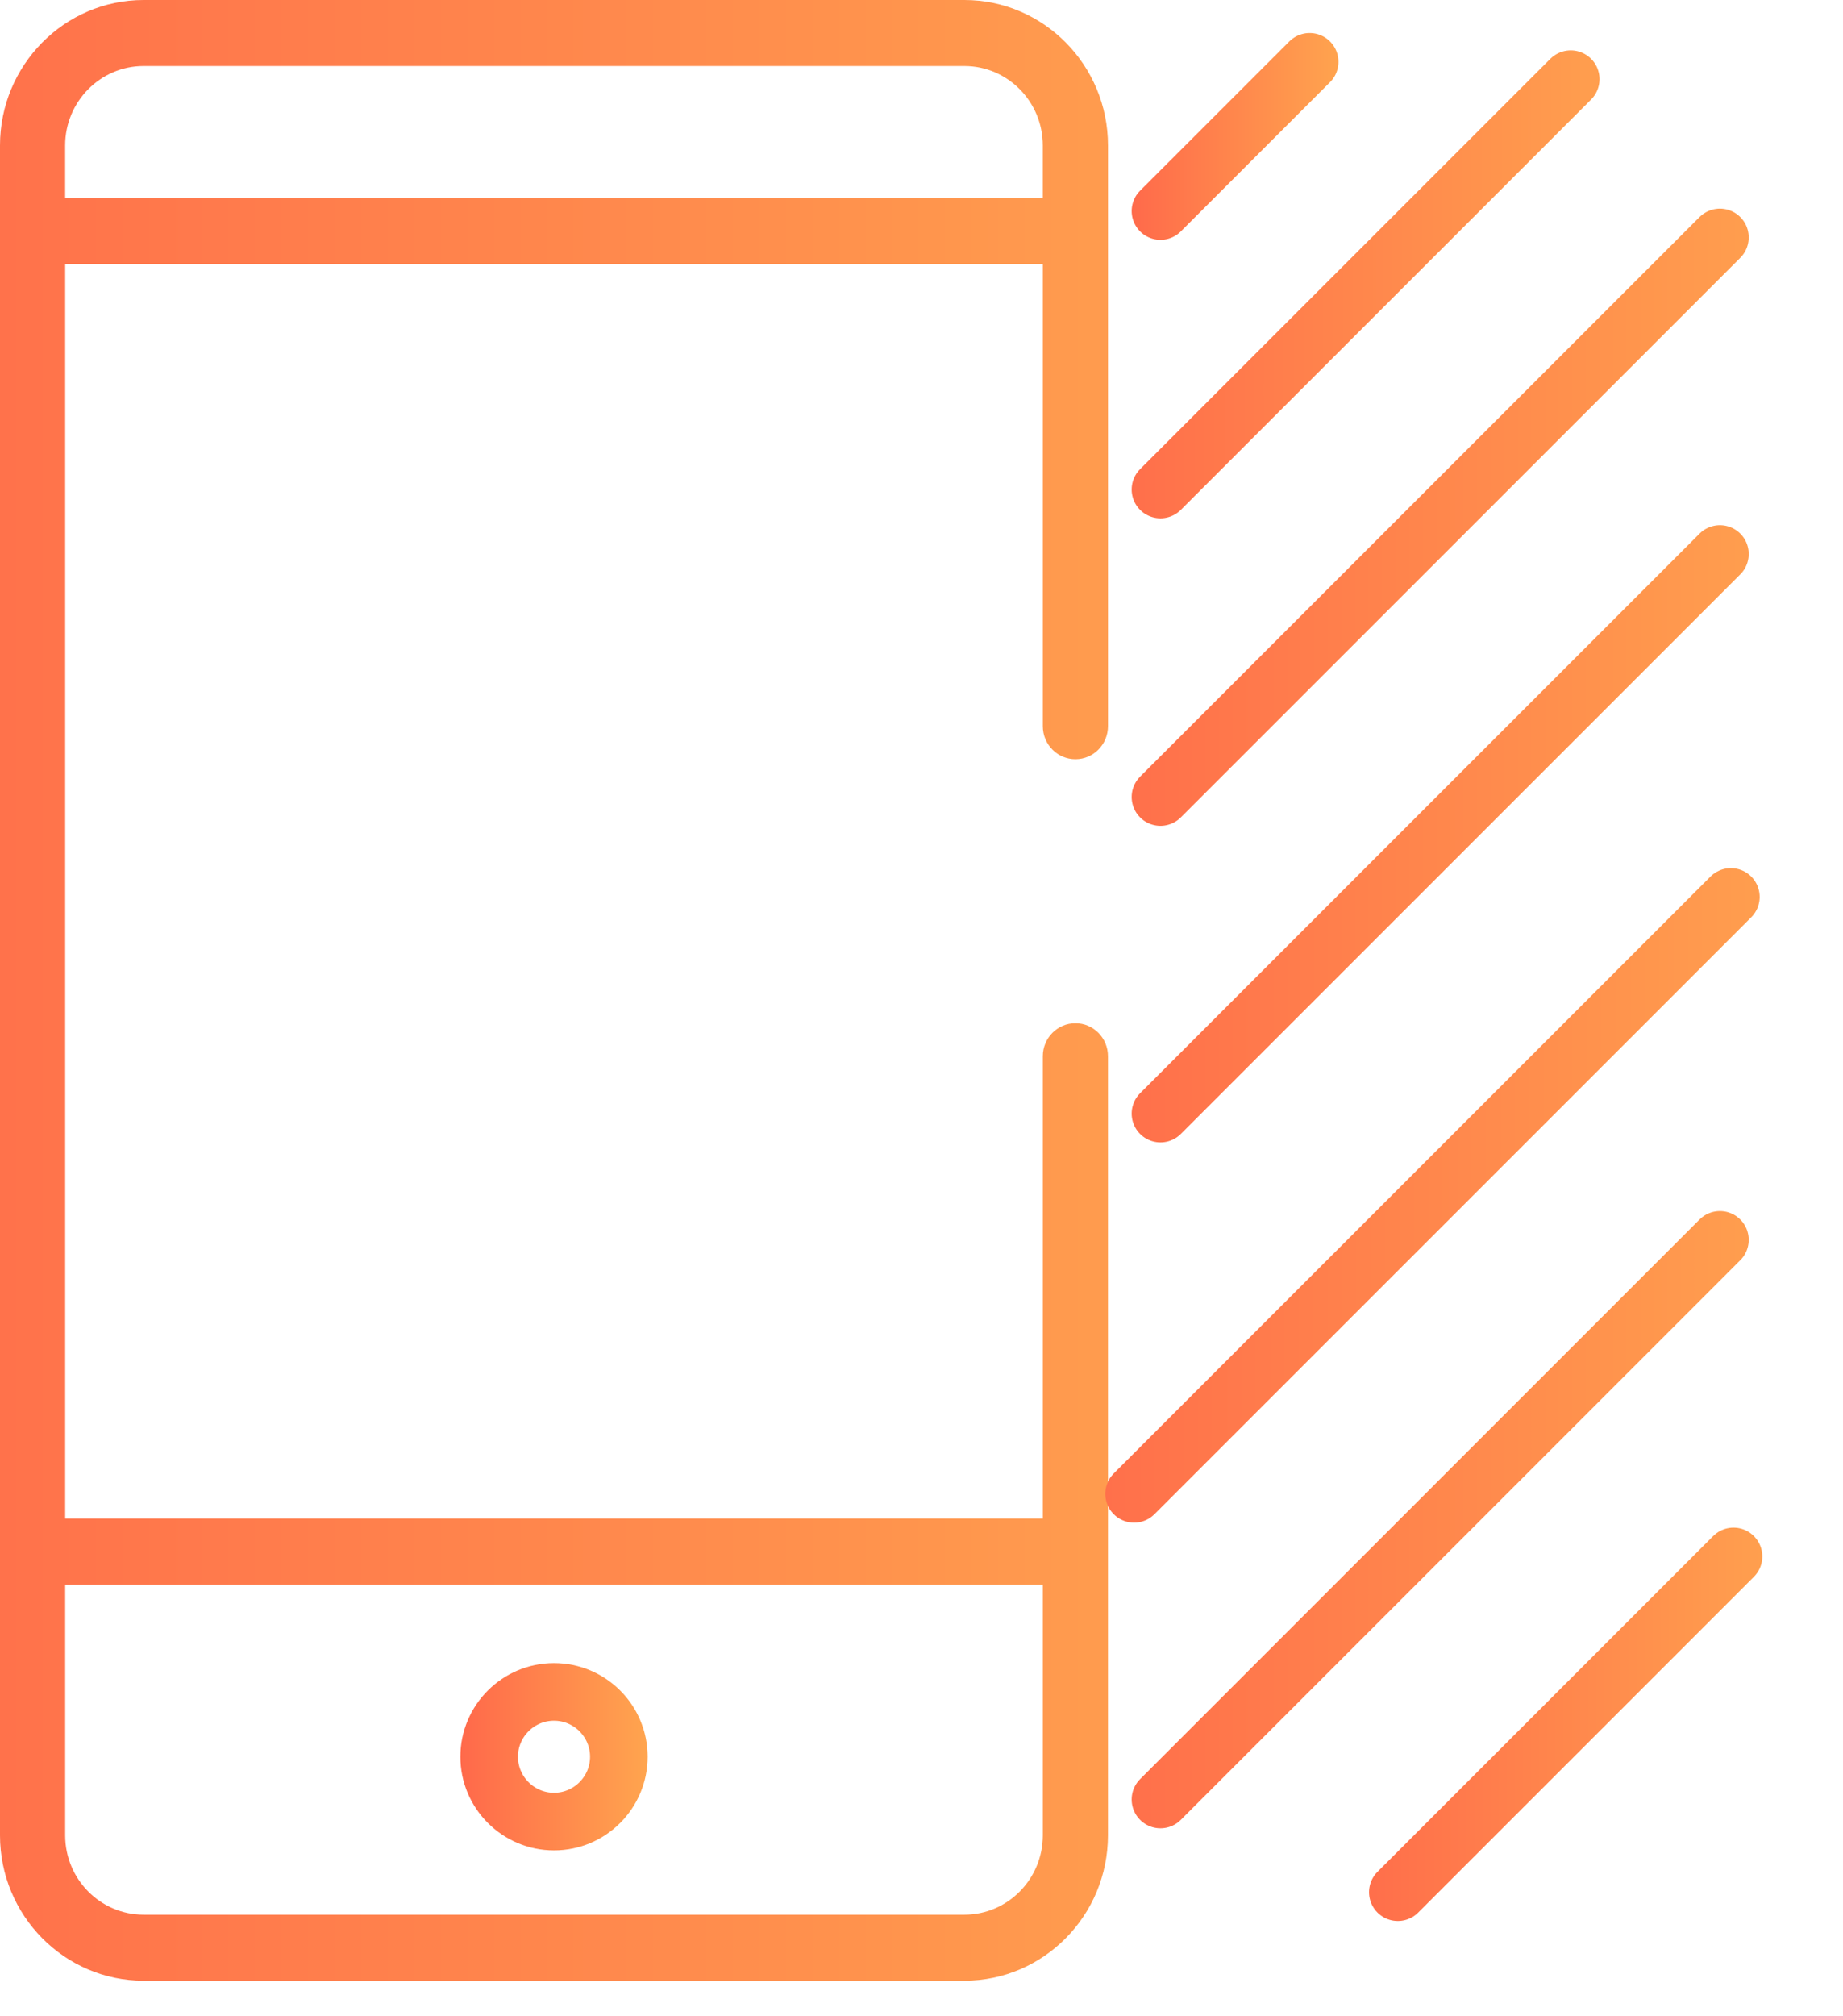 <?xml version="1.0" encoding="UTF-8"?>
<svg width="64px" height="70px" viewBox="0 0 64 70" version="1.1" xmlns="http://www.w3.org/2000/svg" xmlns:xlink="http://www.w3.org/1999/xlink">
    <!-- Generator: Sketch 52.4 (67378) - http://www.bohemiancoding.com/sketch -->
    <title>Group 4</title>
    <desc>Created with Sketch.</desc>
    <defs>
        <linearGradient x1="144.807%" y1="214.768%" x2="-150.055%" y2="214.768%" id="linearGradient-1">
            <stop stop-color="#FFAE4F" offset="0%"></stop>
            <stop stop-color="#FF3447" offset="100%"></stop>
        </linearGradient>
        <path d="M37.345,35.524 C36.72,35.524 36.213,36.036 36.213,36.67 L36.213,52.721 L2.263,52.721 L2.263,9.169 L36.213,9.169 L36.213,25.212 C36.213,25.846 36.72,26.358 37.345,26.358 C37.969,26.358 38.476,25.846 38.476,25.212 L38.476,5.049 C38.476,2.266 36.24,0 33.49,0 L4.985,0 C2.236,0 0,2.266 0,5.049 L0,63.717 C0,66.501 2.236,68.766 4.985,68.766 L33.49,68.766 C36.239,68.766 38.475,66.501 38.475,63.718 L38.475,36.67 C38.476,36.036 37.969,35.524 37.345,35.524 Z M4.985,2.292 L33.49,2.292 C34.991,2.292 36.212,3.529 36.212,5.049 L36.212,6.877 L2.262,6.877 L2.262,5.049 C2.263,3.529 3.484,2.292 4.985,2.292 Z M33.49,66.474 L4.985,66.474 C3.484,66.474 2.263,65.238 2.263,63.718 L2.263,55.013 L36.213,55.013 L36.213,63.718 C36.213,65.238 34.992,66.474 33.49,66.474 Z" id="path-2"></path>
        <path d="M39.35,0 L55.05,0 C59.468,-8.11624501e-16 63.05,3.582 63.05,8 L63.05,61.396 C63.05,65.814 59.468,69.396 55.05,69.396 L35.614,69.396" id="path-4"></path>
        <mask id="mask-5" maskContentUnits="userSpaceOnUse" maskUnits="objectBoundingBox" x="0" y="0" width="27.436" height="69.396" fill="white">
            <use xlink:href="#path-4"></use>
        </mask>
    </defs>
    <g id="Welcome" stroke="none" stroke-width="1" fill="none" fill-rule="evenodd">
        <g id="Hasura-website-design-V3" transform="translate(-729, -735)">
            <g id="Group-4" transform="translate(729, 735)">
                <g id="Group-3">
                    <g id="Rectangle">
                        <mask id="mask-3" fill="white">
                            <use xlink:href="#path-2"></use>
                        </mask>
                        <use id="Mask" fill="url(#linearGradient-1)" fill-rule="nonzero" xlink:href="#path-2"></use>
                    </g>
                    <path d="M19.238,63.241 C17.997,63.241 16.987,62.231 16.987,60.989 C16.987,59.748 17.997,58.738 19.238,58.738 C20.48,58.738 21.49,59.748 21.49,60.989 C21.49,62.231 20.48,63.241 19.238,63.241 Z" id="Shape" stroke="url(#linearGradient-1)" stroke-width="2" fill-rule="nonzero"></path>
                </g>
                <use id="Rectangle" stroke="url(#linearGradient-1)" mask="url(#mask-5)" stroke-width="5" stroke-linecap="square" stroke-linejoin="bevel" stroke-dasharray="1,12" xlink:href="#path-4"></use>
                <path d="M40.298,7.327 L45.479,2.146" id="Path-2" stroke="url(#linearGradient-1)" stroke-width="2" stroke-linecap="round"></path>
                <path d="M40.298,16.995 L54.545,2.748" id="Path-2-Copy" stroke="url(#linearGradient-1)" stroke-width="2" stroke-linecap="round"></path>
                <path d="M48.541,65.693 L60.198,54.036" id="Path-2-Copy-6" stroke="url(#linearGradient-1)" stroke-width="2" stroke-linecap="round"></path>
                <path d="M40.298,27.671 L59.726,8.243" id="Path-2-Copy-2" stroke="url(#linearGradient-1)" stroke-width="2" stroke-linecap="round"></path>
                <path d="M40.298,38.661 L59.726,19.233" id="Path-2-Copy-3" stroke="url(#linearGradient-1)" stroke-width="2" stroke-linecap="round"></path>
                <path d="M39.382,51.863 L60.106,31.139" id="Path-2-Copy-4" stroke="url(#linearGradient-1)" stroke-width="2" stroke-linecap="round"></path>
                <path d="M40.298,62.474 L59.726,43.045" id="Path-2-Copy-5" stroke="url(#linearGradient-1)" stroke-width="2" stroke-linecap="round"></path>
            </g>
        </g>
    </g>
</svg>